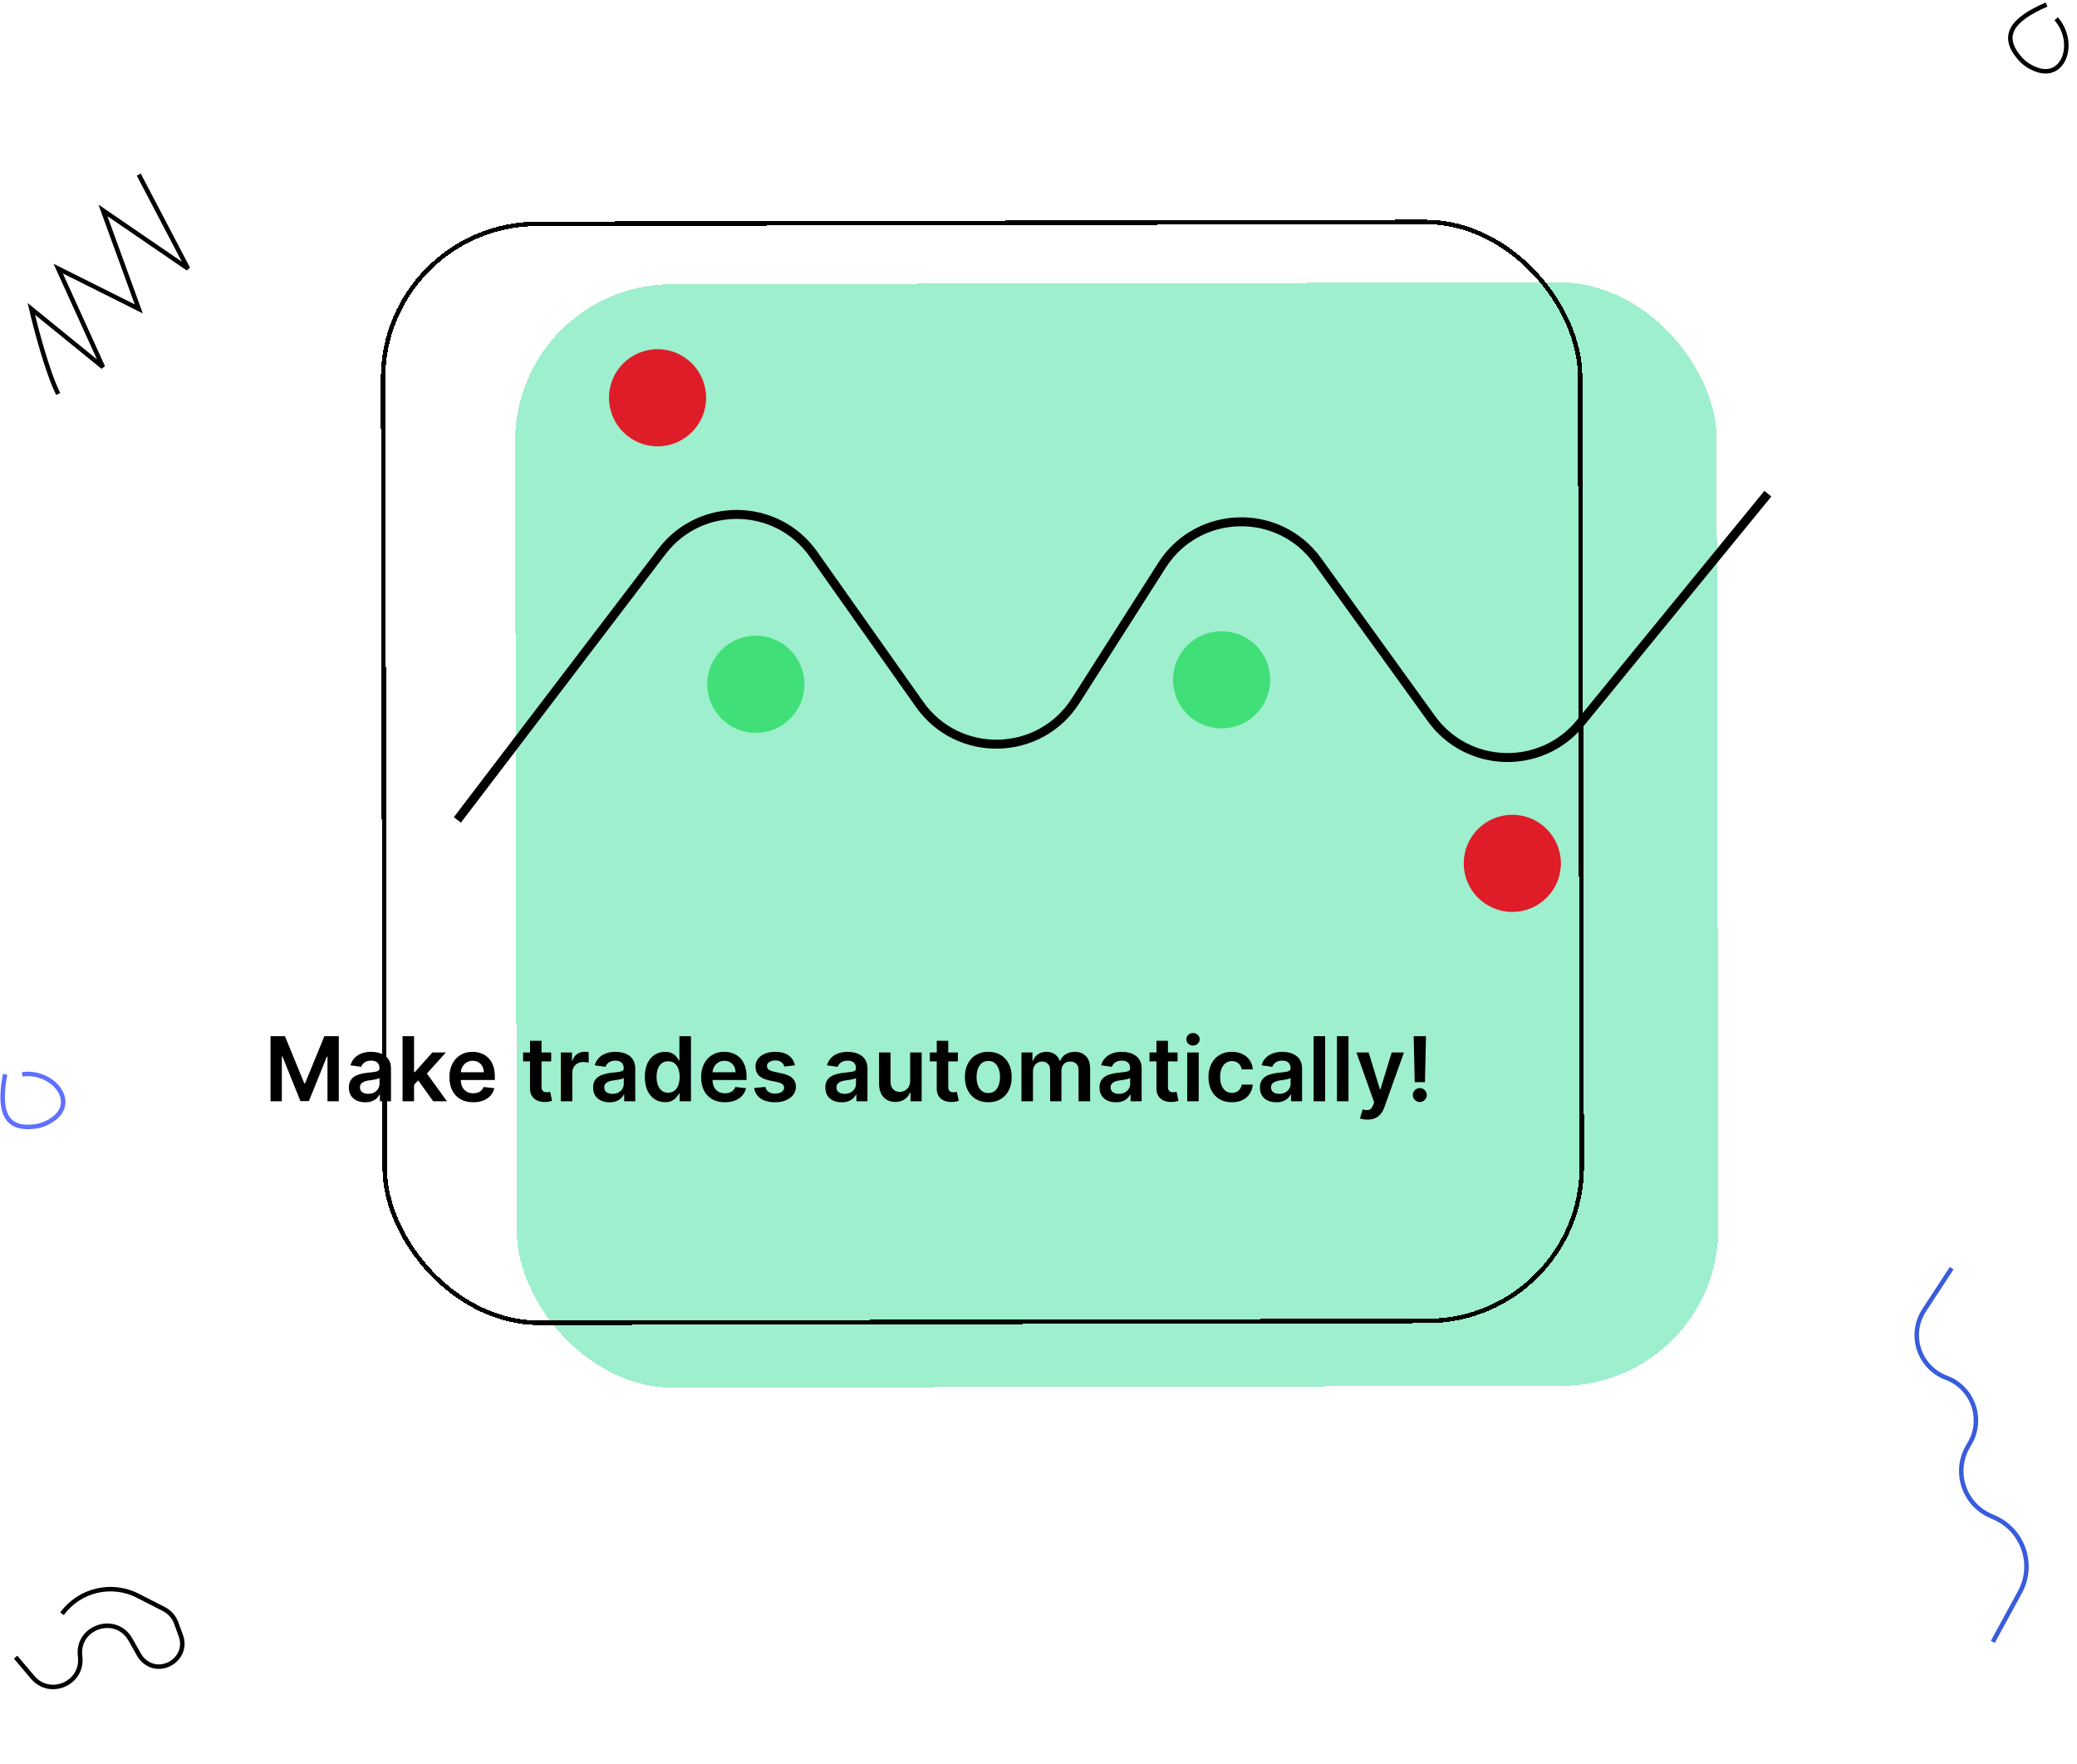 <svg width="464" height="394" viewBox="0 0 464 394" fill="none" xmlns="http://www.w3.org/2000/svg">
<g clip-path="url(#clip0_19_13)">
<path d="M457.211 1.019C449.213 4.439 446.923 8.173 451.305 13.111C452.289 14.22 453.51 14.991 454.856 15.504C461.24 17.934 463.874 9.308 459.343 4.197" stroke="black"/>
</g>
<g clip-path="url(#clip1_19_13)">
<path d="M13 88C10.6 83.2 8 73.333 7 69L23 82L13 60L31 69L23 47L42 60L31 39" stroke="black"/>
</g>
<g filter="url(#filter0_d_19_13)">
<rect x="115" y="59.573" width="268.422" height="246.484" rx="35" transform="rotate(-0.122 115 59.573)" fill="#46E1A0" fill-opacity="0.52" shape-rendering="crispEdges"/>
</g>
<g filter="url(#filter1_d_19_13)">
<rect x="85.501" y="46.072" width="267.422" height="245.484" rx="34.5" transform="rotate(-0.122 85.501 46.072)" stroke="black" shape-rendering="crispEdges"/>
</g>
<path d="M102.176 183.149L147.888 123.18C156.485 111.901 173.56 112.211 181.742 123.795L205.438 157.343C214.049 169.535 232.273 169.104 240.298 156.518L259.588 126.265C267.562 113.758 285.638 113.236 294.321 125.262L319.765 160.503C327.838 171.686 344.316 172.181 353.047 161.504L394.942 110.273" stroke="black" stroke-width="2"/>
<circle cx="146.901" cy="88.85" r="10.85" fill="#DE1D29"/>
<circle cx="168.85" cy="152.85" r="10.85" fill="#40DF77"/>
<circle cx="272.901" cy="151.85" r="10.85" fill="#41DF77"/>
<circle cx="337.85" cy="192.85" r="10.85" fill="#DE1D29"/>
<path d="M436.002 283.272L429.859 292.667C426.292 298.121 428.707 305.476 434.812 307.755V307.755C440.706 309.956 443.206 316.928 440.054 322.373L439.615 323.133C436.371 328.736 438.694 335.915 444.605 338.557L445.644 339.021C452 341.862 454.585 349.517 451.252 355.63L445.187 366.751" stroke="#385CDC"/>
<g clip-path="url(#clip2_19_13)">
<path d="M1.142 239.971C-0.473 248.519 1.352 252.5 7.894 251.612C9.363 251.412 10.684 250.828 11.859 249.996C17.434 246.049 11.738 239.056 4.969 239.971" stroke="#5F6FFF"/>
</g>
<path d="M60.435 231.455H63.659L67.977 241.994H68.148L72.466 231.455H75.69V246H73.162V236.007H73.027L69.007 245.957H67.118L63.098 235.986H62.963V246H60.435V231.455ZM81.585 246.22C80.894 246.22 80.271 246.097 79.717 245.851C79.168 245.6 78.733 245.231 78.41 244.743C78.093 244.255 77.935 243.654 77.935 242.939C77.935 242.323 78.048 241.814 78.276 241.412C78.503 241.009 78.813 240.688 79.206 240.446C79.599 240.205 80.042 240.022 80.534 239.899C81.031 239.771 81.545 239.679 82.075 239.622C82.715 239.556 83.233 239.497 83.631 239.445C84.028 239.388 84.317 239.303 84.497 239.189C84.682 239.071 84.774 238.888 84.774 238.642V238.599C84.774 238.064 84.615 237.65 84.298 237.357C83.981 237.063 83.524 236.916 82.928 236.916C82.298 236.916 81.798 237.054 81.429 237.328C81.064 237.603 80.818 237.927 80.69 238.301L78.29 237.96C78.479 237.297 78.792 236.743 79.227 236.298C79.663 235.848 80.195 235.512 80.825 235.29C81.455 235.062 82.151 234.949 82.913 234.949C83.439 234.949 83.962 235.01 84.483 235.134C85.004 235.257 85.48 235.46 85.91 235.744C86.341 236.024 86.687 236.405 86.947 236.888C87.213 237.371 87.345 237.974 87.345 238.699V246H84.874V244.501H84.788C84.632 244.804 84.412 245.089 84.128 245.354C83.849 245.614 83.496 245.825 83.07 245.986C82.648 246.142 82.153 246.22 81.585 246.22ZM82.253 244.331C82.769 244.331 83.216 244.229 83.595 244.026C83.974 243.817 84.265 243.543 84.469 243.202C84.677 242.861 84.781 242.489 84.781 242.087V240.801C84.701 240.867 84.563 240.929 84.369 240.986C84.18 241.043 83.967 241.092 83.73 241.135C83.493 241.178 83.259 241.215 83.027 241.249C82.795 241.282 82.594 241.31 82.423 241.334C82.04 241.386 81.697 241.471 81.394 241.589C81.09 241.708 80.851 241.874 80.676 242.087C80.501 242.295 80.413 242.565 80.413 242.896C80.413 243.37 80.586 243.727 80.932 243.969C81.278 244.21 81.718 244.331 82.253 244.331ZM92.274 242.577L92.267 239.473H92.679L96.599 235.091H99.604L94.781 240.46H94.249L92.274 242.577ZM89.93 246V231.455H92.501V246H89.93ZM96.777 246L93.226 241.036L94.959 239.224L99.852 246H96.777ZM105.697 246.213C104.604 246.213 103.659 245.986 102.864 245.531C102.073 245.072 101.464 244.423 101.038 243.585C100.612 242.742 100.399 241.75 100.399 240.609C100.399 239.487 100.612 238.502 101.038 237.655C101.469 236.803 102.071 236.14 102.842 235.666C103.614 235.188 104.521 234.949 105.562 234.949C106.235 234.949 106.869 235.058 107.466 235.276C108.067 235.489 108.598 235.82 109.057 236.27C109.521 236.72 109.885 237.293 110.151 237.989C110.416 238.68 110.548 239.504 110.548 240.46V241.249H101.607V239.516H108.084C108.079 239.023 107.973 238.585 107.764 238.202C107.556 237.813 107.265 237.508 106.891 237.286C106.521 237.063 106.09 236.952 105.598 236.952C105.072 236.952 104.611 237.08 104.213 237.335C103.815 237.586 103.505 237.918 103.283 238.33C103.065 238.737 102.954 239.184 102.949 239.672V241.185C102.949 241.819 103.065 242.364 103.297 242.818C103.529 243.268 103.853 243.614 104.27 243.855C104.687 244.092 105.174 244.21 105.733 244.21C106.107 244.21 106.446 244.158 106.749 244.054C107.052 243.945 107.314 243.786 107.537 243.578C107.759 243.37 107.928 243.112 108.041 242.804L110.442 243.074C110.29 243.708 110.001 244.262 109.575 244.736C109.154 245.205 108.614 245.569 107.956 245.83C107.298 246.085 106.545 246.213 105.697 246.213ZM123.132 235.091V237.08H116.86V235.091H123.132ZM118.409 232.477H120.98V242.719C120.98 243.064 121.032 243.33 121.136 243.514C121.245 243.694 121.387 243.817 121.562 243.884C121.737 243.95 121.931 243.983 122.145 243.983C122.306 243.983 122.452 243.971 122.585 243.947C122.722 243.924 122.826 243.902 122.897 243.884L123.331 245.893C123.193 245.941 122.997 245.993 122.741 246.05C122.49 246.107 122.182 246.14 121.818 246.149C121.174 246.168 120.594 246.071 120.078 245.858C119.562 245.64 119.152 245.304 118.849 244.849C118.551 244.395 118.404 243.827 118.409 243.145V232.477ZM125.282 246V235.091H127.775V236.909H127.888C128.087 236.279 128.428 235.794 128.911 235.453C129.399 235.107 129.955 234.935 130.58 234.935C130.722 234.935 130.881 234.942 131.056 234.956C131.236 234.965 131.385 234.982 131.504 235.006V237.371C131.395 237.333 131.222 237.3 130.985 237.271C130.753 237.238 130.528 237.222 130.31 237.222C129.842 237.222 129.42 237.323 129.046 237.527C128.677 237.726 128.386 238.003 128.173 238.358C127.96 238.713 127.853 239.123 127.853 239.587V246H125.282ZM136.156 246.22C135.464 246.22 134.842 246.097 134.288 245.851C133.738 245.6 133.303 245.231 132.981 244.743C132.664 244.255 132.505 243.654 132.505 242.939C132.505 242.323 132.619 241.814 132.846 241.412C133.073 241.009 133.383 240.688 133.776 240.446C134.169 240.205 134.612 240.022 135.104 239.899C135.602 239.771 136.115 239.679 136.646 239.622C137.285 239.556 137.803 239.497 138.201 239.445C138.599 239.388 138.888 239.303 139.067 239.189C139.252 239.071 139.344 238.888 139.344 238.642V238.599C139.344 238.064 139.186 237.65 138.869 237.357C138.551 237.063 138.094 236.916 137.498 236.916C136.868 236.916 136.369 237.054 135.999 237.328C135.635 237.603 135.388 237.927 135.261 238.301L132.86 237.96C133.049 237.297 133.362 236.743 133.798 236.298C134.233 235.848 134.766 235.512 135.396 235.29C136.025 235.062 136.721 234.949 137.484 234.949C138.009 234.949 138.532 235.01 139.053 235.134C139.574 235.257 140.05 235.46 140.481 235.744C140.912 236.024 141.257 236.405 141.518 236.888C141.783 237.371 141.915 237.974 141.915 238.699V246H139.444V244.501H139.359C139.202 244.804 138.982 245.089 138.698 245.354C138.419 245.614 138.066 245.825 137.64 245.986C137.219 246.142 136.724 246.22 136.156 246.22ZM136.823 244.331C137.339 244.331 137.787 244.229 138.165 244.026C138.544 243.817 138.835 243.543 139.039 243.202C139.247 242.861 139.352 242.489 139.352 242.087V240.801C139.271 240.867 139.134 240.929 138.94 240.986C138.75 241.043 138.537 241.092 138.3 241.135C138.064 241.178 137.829 241.215 137.597 241.249C137.365 241.282 137.164 241.31 136.994 241.334C136.61 241.386 136.267 241.471 135.964 241.589C135.661 241.708 135.422 241.874 135.246 242.087C135.071 242.295 134.984 242.565 134.984 242.896C134.984 243.37 135.156 243.727 135.502 243.969C135.848 244.21 136.288 244.331 136.823 244.331ZM148.549 246.192C147.692 246.192 146.925 245.972 146.248 245.531C145.571 245.091 145.036 244.452 144.643 243.614C144.25 242.776 144.053 241.758 144.053 240.56C144.053 239.348 144.252 238.325 144.65 237.491C145.052 236.653 145.594 236.021 146.276 235.595C146.958 235.164 147.718 234.949 148.556 234.949C149.195 234.949 149.721 235.058 150.133 235.276C150.545 235.489 150.871 235.747 151.113 236.05C151.354 236.348 151.541 236.63 151.674 236.895H151.781V231.455H154.359V246H151.83V244.281H151.674C151.541 244.546 151.35 244.828 151.099 245.126C150.848 245.42 150.516 245.671 150.104 245.879C149.692 246.088 149.174 246.192 148.549 246.192ZM149.266 244.082C149.811 244.082 150.275 243.936 150.658 243.642C151.042 243.344 151.333 242.929 151.532 242.399C151.731 241.869 151.83 241.251 151.83 240.545C151.83 239.84 151.731 239.227 151.532 238.706C151.338 238.185 151.049 237.78 150.665 237.491C150.287 237.203 149.82 237.058 149.266 237.058C148.693 237.058 148.215 237.207 147.832 237.506C147.448 237.804 147.159 238.216 146.965 238.741C146.771 239.267 146.674 239.868 146.674 240.545C146.674 241.227 146.771 241.836 146.965 242.371C147.164 242.901 147.455 243.32 147.839 243.628C148.227 243.931 148.703 244.082 149.266 244.082ZM161.928 246.213C160.834 246.213 159.89 245.986 159.094 245.531C158.303 245.072 157.695 244.423 157.269 243.585C156.843 242.742 156.63 241.75 156.63 240.609C156.63 239.487 156.843 238.502 157.269 237.655C157.7 236.803 158.301 236.14 159.073 235.666C159.845 235.188 160.751 234.949 161.793 234.949C162.465 234.949 163.1 235.058 163.696 235.276C164.298 235.489 164.828 235.82 165.287 236.27C165.751 236.72 166.116 237.293 166.381 237.989C166.646 238.68 166.779 239.504 166.779 240.46V241.249H157.837V239.516H164.314C164.31 239.023 164.203 238.585 163.995 238.202C163.786 237.813 163.495 237.508 163.121 237.286C162.752 237.063 162.321 236.952 161.828 236.952C161.303 236.952 160.841 237.08 160.444 237.335C160.046 237.586 159.736 237.918 159.513 238.33C159.295 238.737 159.184 239.184 159.179 239.672V241.185C159.179 241.819 159.295 242.364 159.527 242.818C159.759 243.268 160.084 243.614 160.5 243.855C160.917 244.092 161.405 244.21 161.963 244.21C162.337 244.21 162.676 244.158 162.979 244.054C163.282 243.945 163.545 243.786 163.767 243.578C163.99 243.37 164.158 243.112 164.272 242.804L166.672 243.074C166.521 243.708 166.232 244.262 165.806 244.736C165.384 245.205 164.845 245.569 164.186 245.83C163.528 246.085 162.775 246.213 161.928 246.213ZM177.576 237.974L175.232 238.23C175.166 237.993 175.05 237.771 174.884 237.562C174.723 237.354 174.505 237.186 174.231 237.058C173.956 236.93 173.62 236.866 173.222 236.866C172.687 236.866 172.237 236.982 171.873 237.214C171.513 237.446 171.335 237.747 171.34 238.116C171.335 238.434 171.451 238.692 171.688 238.891C171.93 239.089 172.327 239.253 172.881 239.381L174.742 239.778C175.774 240.001 176.541 240.354 177.043 240.837C177.55 241.32 177.806 241.952 177.81 242.733C177.806 243.42 177.604 244.026 177.207 244.551C176.814 245.072 176.267 245.479 175.566 245.773C174.865 246.066 174.06 246.213 173.151 246.213C171.816 246.213 170.741 245.934 169.927 245.375C169.112 244.812 168.627 244.028 168.471 243.024L170.978 242.783C171.092 243.275 171.333 243.647 171.702 243.898C172.072 244.149 172.552 244.274 173.144 244.274C173.755 244.274 174.245 244.149 174.614 243.898C174.988 243.647 175.175 243.337 175.175 242.967C175.175 242.655 175.055 242.397 174.813 242.193C174.576 241.99 174.207 241.833 173.705 241.724L171.844 241.334C170.798 241.116 170.024 240.749 169.522 240.233C169.02 239.712 168.772 239.054 168.776 238.259C168.772 237.586 168.954 237.004 169.323 236.511C169.697 236.014 170.216 235.631 170.879 235.361C171.546 235.086 172.316 234.949 173.187 234.949C174.465 234.949 175.471 235.221 176.205 235.766C176.944 236.31 177.401 237.046 177.576 237.974ZM188.031 246.22C187.339 246.22 186.717 246.097 186.163 245.851C185.613 245.6 185.178 245.231 184.856 244.743C184.539 244.255 184.38 243.654 184.38 242.939C184.38 242.323 184.494 241.814 184.721 241.412C184.948 241.009 185.258 240.688 185.651 240.446C186.044 240.205 186.487 240.022 186.979 239.899C187.477 239.771 187.99 239.679 188.521 239.622C189.16 239.556 189.678 239.497 190.076 239.445C190.474 239.388 190.763 239.303 190.942 239.189C191.127 239.071 191.219 238.888 191.219 238.642V238.599C191.219 238.064 191.061 237.65 190.744 237.357C190.426 237.063 189.969 236.916 189.373 236.916C188.743 236.916 188.244 237.054 187.874 237.328C187.51 237.603 187.263 237.927 187.136 238.301L184.735 237.96C184.924 237.297 185.237 236.743 185.673 236.298C186.108 235.848 186.641 235.512 187.271 235.29C187.9 235.062 188.596 234.949 189.359 234.949C189.884 234.949 190.407 235.01 190.928 235.134C191.449 235.257 191.925 235.46 192.356 235.744C192.787 236.024 193.132 236.405 193.393 236.888C193.658 237.371 193.79 237.974 193.79 238.699V246H191.319V244.501H191.234C191.077 244.804 190.857 245.089 190.573 245.354C190.294 245.614 189.941 245.825 189.515 245.986C189.094 246.142 188.599 246.22 188.031 246.22ZM188.698 244.331C189.214 244.331 189.662 244.229 190.04 244.026C190.419 243.817 190.71 243.543 190.914 243.202C191.122 242.861 191.227 242.489 191.227 242.087V240.801C191.146 240.867 191.009 240.929 190.815 240.986C190.625 241.043 190.412 241.092 190.175 241.135C189.939 241.178 189.704 241.215 189.472 241.249C189.24 241.282 189.039 241.31 188.869 241.334C188.485 241.386 188.142 241.471 187.839 241.589C187.536 241.708 187.297 241.874 187.121 242.087C186.946 242.295 186.859 242.565 186.859 242.896C186.859 243.37 187.031 243.727 187.377 243.969C187.723 244.21 188.163 244.331 188.698 244.331ZM203.329 241.412V235.091H205.9V246H203.407V244.061H203.293C203.047 244.672 202.642 245.171 202.079 245.56C201.52 245.948 200.831 246.142 200.012 246.142C199.297 246.142 198.665 245.983 198.116 245.666C197.571 245.344 197.145 244.878 196.837 244.267C196.53 243.652 196.376 242.908 196.376 242.037V235.091H198.947V241.639C198.947 242.33 199.136 242.88 199.515 243.287C199.894 243.694 200.391 243.898 201.006 243.898C201.385 243.898 201.752 243.805 202.107 243.621C202.462 243.436 202.754 243.161 202.981 242.797C203.213 242.428 203.329 241.966 203.329 241.412ZM213.991 235.091V237.08H207.72V235.091H213.991ZM209.268 232.477H211.839V242.719C211.839 243.064 211.891 243.33 211.995 243.514C212.104 243.694 212.246 243.817 212.422 243.884C212.597 243.95 212.791 243.983 213.004 243.983C213.165 243.983 213.312 243.971 213.444 243.947C213.582 243.924 213.686 243.902 213.757 243.884L214.19 245.893C214.053 245.941 213.856 245.993 213.6 246.05C213.35 246.107 213.042 246.14 212.677 246.149C212.033 246.168 211.453 246.071 210.937 245.858C210.421 245.64 210.011 245.304 209.708 244.849C209.41 244.395 209.263 243.827 209.268 243.145V232.477ZM220.783 246.213C219.717 246.213 218.794 245.979 218.013 245.51C217.232 245.041 216.625 244.385 216.195 243.543C215.768 242.7 215.555 241.715 215.555 240.588C215.555 239.461 215.768 238.474 216.195 237.626C216.625 236.779 217.232 236.121 218.013 235.652C218.794 235.183 219.717 234.949 220.783 234.949C221.848 234.949 222.771 235.183 223.553 235.652C224.334 236.121 224.938 236.779 225.364 237.626C225.795 238.474 226.01 239.461 226.01 240.588C226.01 241.715 225.795 242.7 225.364 243.543C224.938 244.385 224.334 245.041 223.553 245.51C222.771 245.979 221.848 246.213 220.783 246.213ZM220.797 244.153C221.375 244.153 221.857 243.995 222.246 243.678C222.634 243.356 222.923 242.925 223.112 242.385C223.306 241.845 223.403 241.244 223.403 240.581C223.403 239.913 223.306 239.31 223.112 238.77C222.923 238.225 222.634 237.792 222.246 237.47C221.857 237.148 221.375 236.987 220.797 236.987C220.205 236.987 219.713 237.148 219.32 237.47C218.931 237.792 218.64 238.225 218.446 238.77C218.257 239.31 218.162 239.913 218.162 240.581C218.162 241.244 218.257 241.845 218.446 242.385C218.64 242.925 218.931 243.356 219.32 243.678C219.713 243.995 220.205 244.153 220.797 244.153ZM228.192 246V235.091H230.65V236.945H230.777C231.005 236.32 231.381 235.832 231.907 235.482C232.432 235.126 233.06 234.949 233.789 234.949C234.527 234.949 235.15 235.129 235.657 235.489C236.168 235.844 236.528 236.329 236.736 236.945H236.85C237.091 236.339 237.498 235.856 238.071 235.496C238.649 235.131 239.333 234.949 240.124 234.949C241.128 234.949 241.947 235.266 242.581 235.901C243.216 236.535 243.533 237.461 243.533 238.678V246H240.955V239.075C240.955 238.398 240.775 237.903 240.415 237.591C240.055 237.274 239.615 237.115 239.094 237.115C238.474 237.115 237.989 237.309 237.638 237.697C237.292 238.081 237.12 238.58 237.12 239.196V246H234.598V238.969C234.598 238.405 234.428 237.955 234.087 237.619C233.751 237.283 233.31 237.115 232.766 237.115C232.397 237.115 232.06 237.21 231.757 237.399C231.454 237.584 231.213 237.847 231.033 238.188C230.853 238.524 230.763 238.917 230.763 239.366V246H228.192ZM249.281 246.22C248.589 246.22 247.967 246.097 247.413 245.851C246.863 245.6 246.428 245.231 246.106 244.743C245.789 244.255 245.63 243.654 245.63 242.939C245.63 242.323 245.744 241.814 245.971 241.412C246.198 241.009 246.508 240.688 246.901 240.446C247.294 240.205 247.737 240.022 248.229 239.899C248.727 239.771 249.24 239.679 249.771 239.622C250.41 239.556 250.928 239.497 251.326 239.445C251.724 239.388 252.013 239.303 252.192 239.189C252.377 239.071 252.469 238.888 252.469 238.642V238.599C252.469 238.064 252.311 237.65 251.994 237.357C251.676 237.063 251.219 236.916 250.623 236.916C249.993 236.916 249.494 237.054 249.124 237.328C248.76 237.603 248.513 237.927 248.386 238.301L245.985 237.96C246.174 237.297 246.487 236.743 246.923 236.298C247.358 235.848 247.891 235.512 248.521 235.29C249.15 235.062 249.846 234.949 250.609 234.949C251.134 234.949 251.657 235.01 252.178 235.134C252.699 235.257 253.175 235.46 253.606 235.744C254.037 236.024 254.382 236.405 254.643 236.888C254.908 237.371 255.04 237.974 255.04 238.699V246H252.569V244.501H252.484C252.327 244.804 252.107 245.089 251.823 245.354C251.544 245.614 251.191 245.825 250.765 245.986C250.344 246.142 249.849 246.22 249.281 246.22ZM249.948 244.331C250.464 244.331 250.912 244.229 251.29 244.026C251.669 243.817 251.96 243.543 252.164 243.202C252.372 242.861 252.477 242.489 252.477 242.087V240.801C252.396 240.867 252.259 240.929 252.065 240.986C251.875 241.043 251.662 241.092 251.425 241.135C251.189 241.178 250.954 241.215 250.722 241.249C250.49 241.282 250.289 241.31 250.119 241.334C249.735 241.386 249.392 241.471 249.089 241.589C248.786 241.708 248.547 241.874 248.371 242.087C248.196 242.295 248.109 242.565 248.109 242.896C248.109 243.37 248.281 243.727 248.627 243.969C248.973 244.21 249.413 244.331 249.948 244.331ZM263.073 235.091V237.08H256.802V235.091H263.073ZM258.35 232.477H260.921V242.719C260.921 243.064 260.973 243.33 261.077 243.514C261.186 243.694 261.328 243.817 261.504 243.884C261.679 243.95 261.873 243.983 262.086 243.983C262.247 243.983 262.394 243.971 262.526 243.947C262.664 243.924 262.768 243.902 262.839 243.884L263.272 245.893C263.135 245.941 262.938 245.993 262.683 246.05C262.432 246.107 262.124 246.14 261.759 246.149C261.115 246.168 260.535 246.071 260.019 245.858C259.503 245.64 259.094 245.304 258.79 244.849C258.492 244.395 258.345 243.827 258.35 243.145V232.477ZM265.223 246V235.091H267.794V246H265.223ZM266.516 233.543C266.109 233.543 265.758 233.408 265.465 233.138C265.171 232.863 265.025 232.534 265.025 232.151C265.025 231.762 265.171 231.433 265.465 231.163C265.758 230.889 266.109 230.751 266.516 230.751C266.928 230.751 267.278 230.889 267.567 231.163C267.861 231.433 268.007 231.762 268.007 232.151C268.007 232.534 267.861 232.863 267.567 233.138C267.278 233.408 266.928 233.543 266.516 233.543ZM275.197 246.213C274.108 246.213 273.173 245.974 272.391 245.496C271.615 245.018 271.016 244.357 270.594 243.514C270.178 242.667 269.969 241.691 269.969 240.588C269.969 239.48 270.183 238.502 270.609 237.655C271.035 236.803 271.636 236.14 272.413 235.666C273.194 235.188 274.117 234.949 275.183 234.949C276.068 234.949 276.852 235.112 277.533 235.439C278.22 235.761 278.767 236.218 279.174 236.81C279.581 237.397 279.813 238.083 279.87 238.869H277.413C277.313 238.344 277.076 237.906 276.702 237.555C276.333 237.2 275.838 237.023 275.218 237.023C274.692 237.023 274.231 237.165 273.833 237.449C273.435 237.728 273.125 238.131 272.903 238.656C272.685 239.182 272.576 239.812 272.576 240.545C272.576 241.289 272.685 241.928 272.903 242.463C273.121 242.993 273.426 243.403 273.819 243.692C274.217 243.976 274.683 244.118 275.218 244.118C275.597 244.118 275.935 244.047 276.234 243.905C276.537 243.758 276.79 243.547 276.994 243.273C277.197 242.998 277.337 242.664 277.413 242.271H279.87C279.808 243.043 279.581 243.727 279.188 244.324C278.795 244.916 278.26 245.38 277.583 245.716C276.906 246.047 276.111 246.213 275.197 246.213ZM285.12 246.22C284.429 246.22 283.806 246.097 283.252 245.851C282.703 245.6 282.268 245.231 281.946 244.743C281.628 244.255 281.47 243.654 281.47 242.939C281.47 242.323 281.583 241.814 281.811 241.412C282.038 241.009 282.348 240.688 282.741 240.446C283.134 240.205 283.577 240.022 284.069 239.899C284.566 239.771 285.08 239.679 285.61 239.622C286.25 239.556 286.768 239.497 287.166 239.445C287.564 239.388 287.852 239.303 288.032 239.189C288.217 239.071 288.309 238.888 288.309 238.642V238.599C288.309 238.064 288.151 237.65 287.833 237.357C287.516 237.063 287.059 236.916 286.463 236.916C285.833 236.916 285.333 237.054 284.964 237.328C284.6 237.603 284.353 237.927 284.225 238.301L281.825 237.96C282.014 237.297 282.327 236.743 282.762 236.298C283.198 235.848 283.731 235.512 284.36 235.29C284.99 235.062 285.686 234.949 286.449 234.949C286.974 234.949 287.497 235.01 288.018 235.134C288.539 235.257 289.015 235.46 289.446 235.744C289.877 236.024 290.222 236.405 290.483 236.888C290.748 237.371 290.88 237.974 290.88 238.699V246H288.409V244.501H288.324C288.167 244.804 287.947 245.089 287.663 245.354C287.384 245.614 287.031 245.825 286.605 245.986C286.183 246.142 285.689 246.22 285.12 246.22ZM285.788 244.331C286.304 244.331 286.752 244.229 287.13 244.026C287.509 243.817 287.8 243.543 288.004 243.202C288.212 242.861 288.316 242.489 288.316 242.087V240.801C288.236 240.867 288.099 240.929 287.904 240.986C287.715 241.043 287.502 241.092 287.265 241.135C287.029 241.178 286.794 241.215 286.562 241.249C286.33 241.282 286.129 241.31 285.958 241.334C285.575 241.386 285.232 241.471 284.929 241.589C284.626 241.708 284.386 241.874 284.211 242.087C284.036 242.295 283.949 242.565 283.949 242.896C283.949 243.37 284.121 243.727 284.467 243.969C284.813 244.21 285.253 244.331 285.788 244.331ZM296.037 231.455V246H293.466V231.455H296.037ZM301.251 231.455V246H298.68V231.455H301.251ZM305.493 250.091C305.143 250.091 304.819 250.063 304.52 250.006C304.227 249.954 303.992 249.892 303.817 249.821L304.414 247.818C304.788 247.927 305.122 247.979 305.415 247.974C305.709 247.97 305.967 247.877 306.189 247.697C306.417 247.522 306.608 247.229 306.765 246.817L306.985 246.227L303.029 235.091H305.756L308.27 243.33H308.384L310.905 235.091H313.64L309.272 247.321C309.068 247.899 308.798 248.393 308.462 248.805C308.126 249.222 307.714 249.539 307.226 249.757C306.743 249.98 306.166 250.091 305.493 250.091ZM318.565 231.455L318.331 241.724H316.044L315.816 231.455H318.565ZM317.187 246.156C316.756 246.156 316.387 246.005 316.079 245.702C315.776 245.399 315.625 245.029 315.625 244.594C315.625 244.168 315.776 243.803 316.079 243.5C316.387 243.197 316.756 243.045 317.187 243.045C317.609 243.045 317.973 243.197 318.281 243.5C318.593 243.803 318.75 244.168 318.75 244.594C318.75 244.883 318.676 245.145 318.529 245.382C318.387 245.619 318.198 245.808 317.961 245.95C317.729 246.088 317.471 246.156 317.187 246.156Z" fill="black"/>
<path d="M13.855 360.468V360.468C17.739 355.15 24.912 353.442 30.777 356.438L36.597 359.413C37.884 360.07 38.875 361.19 39.371 362.547L40.387 365.327C42.332 370.65 35.512 374.756 31.718 370.547V370.547C31.464 370.266 31.243 369.958 31.057 369.628L29.144 366.237C25.883 360.457 17.039 363.404 17.897 369.985V369.985C18.675 375.956 11.191 379.263 7.3 374.667L3.486 370.161" stroke="black"/>
<defs>
<filter id="filter0_d_19_13" x="111.075" y="59.075" width="276.799" height="254.907" filterUnits="userSpaceOnUse" color-interpolation-filters="sRGB">
<feFlood flood-opacity="0" result="BackgroundImageFix"/>
<feColorMatrix in="SourceAlpha" type="matrix" values="0 0 0 0 0 0 0 0 0 0 0 0 0 0 0 0 0 0 127 0" result="hardAlpha"/>
<feOffset dy="4"/>
<feGaussianBlur stdDeviation="2"/>
<feComposite in2="hardAlpha" operator="out"/>
<feColorMatrix type="matrix" values="0 0 0 0 0 0 0 0 0 0 0 0 0 0 0 0 0 0 0.25 0"/>
<feBlend mode="normal" in2="BackgroundImageFix" result="effect1_dropShadow_19_13"/>
<feBlend mode="normal" in="SourceGraphic" in2="effect1_dropShadow_19_13" result="shape"/>
</filter>
<filter id="filter1_d_19_13" x="81.075" y="45.075" width="276.799" height="254.907" filterUnits="userSpaceOnUse" color-interpolation-filters="sRGB">
<feFlood flood-opacity="0" result="BackgroundImageFix"/>
<feColorMatrix in="SourceAlpha" type="matrix" values="0 0 0 0 0 0 0 0 0 0 0 0 0 0 0 0 0 0 127 0" result="hardAlpha"/>
<feOffset dy="4"/>
<feGaussianBlur stdDeviation="2"/>
<feComposite in2="hardAlpha" operator="out"/>
<feColorMatrix type="matrix" values="0 0 0 0 0 0 0 0 0 0 0 0 0 0 0 0 0 0 0.25 0"/>
<feBlend mode="normal" in2="BackgroundImageFix" result="effect1_dropShadow_19_13"/>
<feBlend mode="normal" in="SourceGraphic" in2="effect1_dropShadow_19_13" result="shape"/>
</filter>
<clipPath id="clip0_19_13">
<rect width="15" height="17" fill="white" transform="translate(448)"/>
</clipPath>
<clipPath id="clip1_19_13">
<rect width="37" height="51" fill="white" transform="translate(6 38)"/>
</clipPath>
<clipPath id="clip2_19_13">
<rect width="15" height="14" fill="white" transform="translate(0 239)"/>
</clipPath>
</defs>
</svg>
